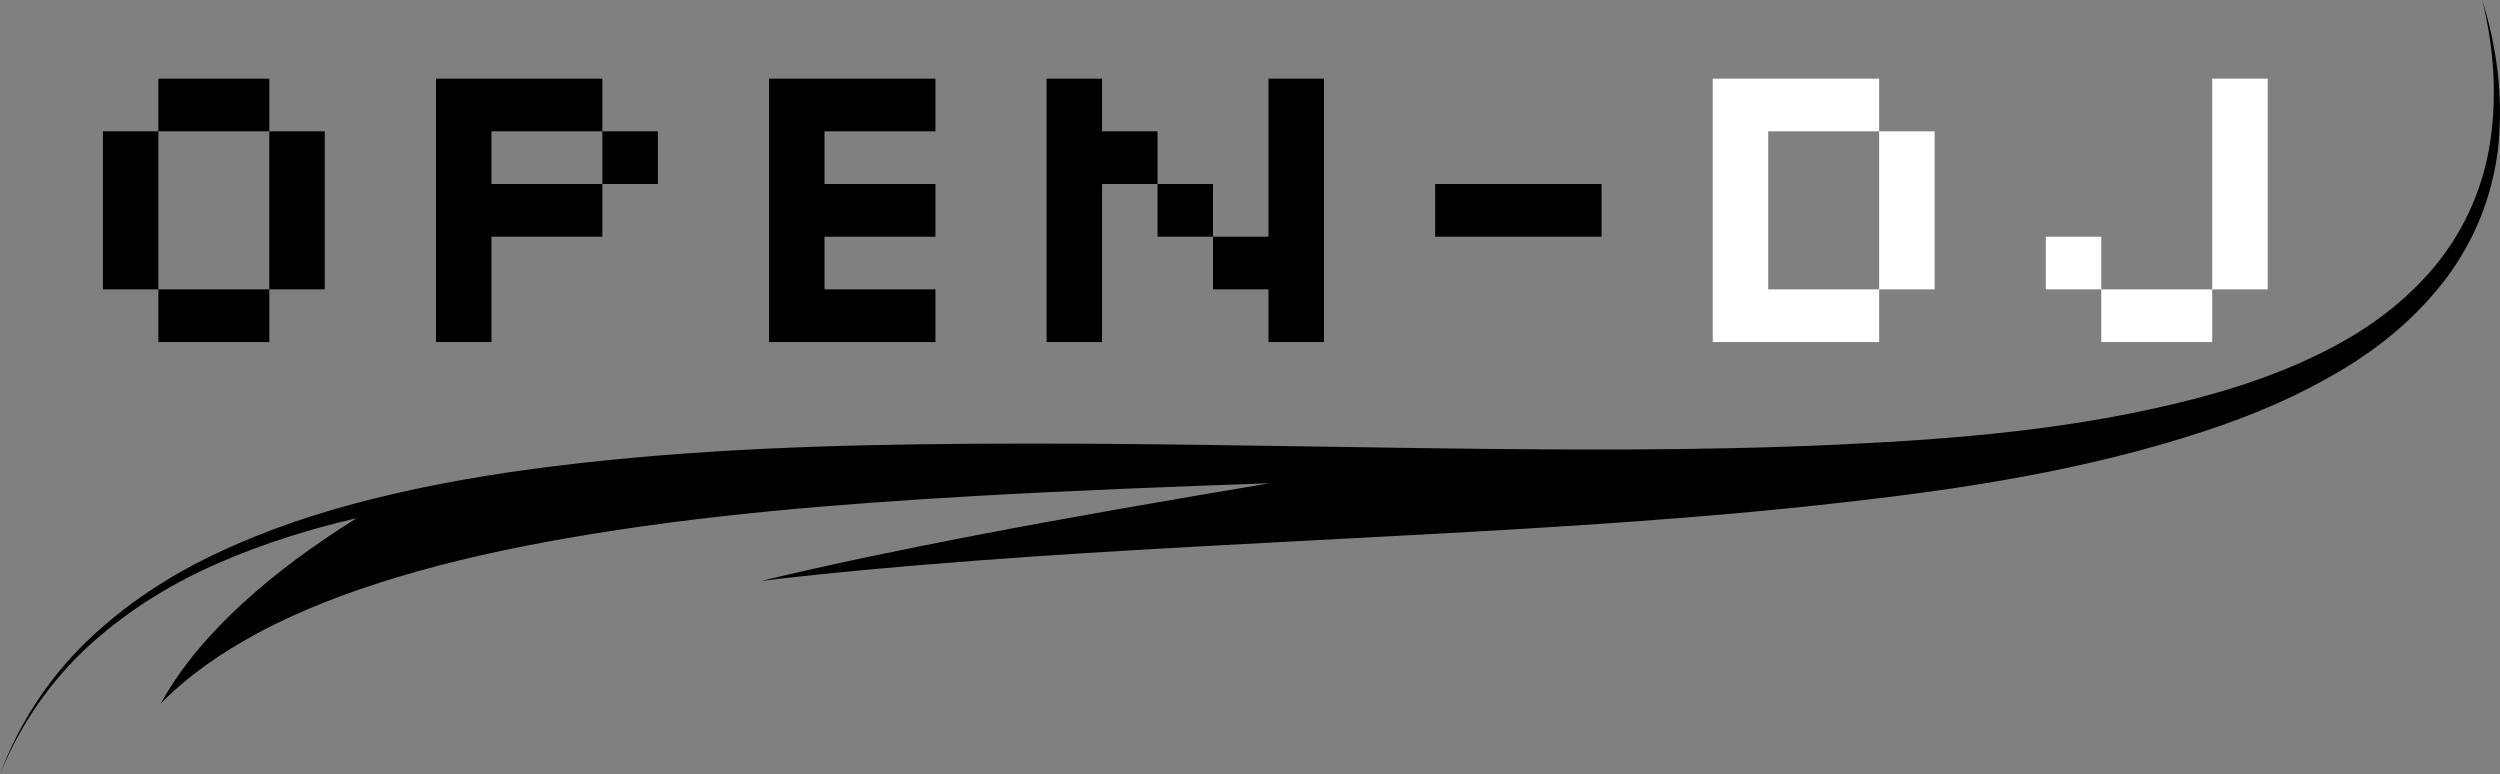 <?xml version="1.0" encoding="UTF-8" standalone="no"?>
<!-- Created with Inkscape (http://www.inkscape.org/) -->

<svg
   xmlns:dc="http://purl.org/dc/elements/1.1/"
   xmlns:cc="http://creativecommons.org/ns#"
   xmlns:rdf="http://www.w3.org/1999/02/22-rdf-syntax-ns#"
   xmlns:svg="http://www.w3.org/2000/svg"
   xmlns="http://www.w3.org/2000/svg"
   xmlns:sodipodi="http://sodipodi.sourceforge.net/DTD/sodipodi-0.dtd"
   xmlns:inkscape="http://www.inkscape.org/namespaces/inkscape"
   width="400.226"
   height="123.964"
   id="svg3562"
   version="1.1"
   inkscape:version="0.48.5 r10040"
   sodipodi:docname="open-dj-logo-v3.svg">
  <rect width="100%" height="100%" fill="#808080" stroke="none"/>
  <defs
     id="defs3564">
    <inkscape:path-effect
       effect="skeletal"
       id="path-effect4475"
       is_visible="true"
       pattern="m 70.5,0.5 0,80 0,120 -30,-50 -30,-30 c 0,0 20,-30 30,-30 10,0 -40,-40 -40,-40 z"
       copytype="single_stretched"
       prop_scale="1"
       scale_y_rel="false"
       spacing="0"
       normal_offset="0"
       tang_offset="0"
       prop_units="false"
       vertical_pattern="false"
       fuse_tolerance="0" />
    <inkscape:path-effect
       effect="skeletal"
       id="path-effect4404"
       is_visible="true"
       pattern="m 80.5,0.5 330,10 -370,90 60,-30 -70,10 c 0,0 40,-20 50,-20 10,0 -80,-20 -80,-20 z"
       copytype="single_stretched"
       prop_scale="1"
       scale_y_rel="false"
       spacing="0"
       normal_offset="0"
       tang_offset="0"
       prop_units="false"
       vertical_pattern="false"
       fuse_tolerance="0" />
    <inkscape:path-effect
       effect="skeletal"
       id="path-effect4394"
       is_visible="true"
       pattern="m 80.5,0.5 330,10 -370,90 60,-30 -70,10 c 0,0 40,-20 50,-20 10,0 -80,-20 -80,-20 z"
       copytype="single_stretched"
       prop_scale="1"
       scale_y_rel="false"
       spacing="0"
       normal_offset="0"
       tang_offset="0"
       prop_units="false"
       vertical_pattern="false"
       fuse_tolerance="0" />
    <inkscape:path-effect
       effect="skeletal"
       id="path-effect4384"
       is_visible="true"
       pattern="m 80.5,0.5 330,10 -370,90 60,-30 -70,10 c 0,0 40,-20 50,-20 10,0 -80,-20 -80,-20 z"
       copytype="single_stretched"
       prop_scale="1"
       scale_y_rel="false"
       spacing="0"
       normal_offset="0"
       tang_offset="0"
       prop_units="false"
       vertical_pattern="false"
       fuse_tolerance="0" />
    <inkscape:path-effect
       effect="skeletal"
       id="path-effect4374"
       is_visible="true"
       pattern="m 80.5,0.5 330,10 -370,90 60,-30 -70,10 c 0,0 40,-20 50,-20 10,0 -80,-20 -80,-20 z"
       copytype="single_stretched"
       prop_scale="1"
       scale_y_rel="false"
       spacing="0"
       normal_offset="0"
       tang_offset="0"
       prop_units="false"
       vertical_pattern="false"
       fuse_tolerance="0" />
    <inkscape:path-effect
       effect="skeletal"
       id="path-effect4349"
       is_visible="true"
       pattern="m -654.698,1549.104 105,-30 -40,25 60,0 -60,25 70,0 -25,25 35,25 z"
       copytype="single_stretched"
       prop_scale="1"
       scale_y_rel="false"
       spacing="0"
       normal_offset="0"
       tang_offset="0"
       prop_units="false"
       vertical_pattern="false"
       fuse_tolerance="0" />
    <inkscape:path-effect
       effect="skeletal"
       id="path-effect4339"
       is_visible="true"
       pattern="m 0.5,30.5 105,-30 -40,25 60,0 -60,25 70,0 -25,25 35,25 z"
       copytype="single_stretched"
       prop_scale="1"
       scale_y_rel="false"
       spacing="0"
       normal_offset="0"
       tang_offset="0"
       prop_units="false"
       vertical_pattern="false"
       fuse_tolerance="0" />
    <inkscape:path-effect
       effect="skeletal"
       id="path-effect4329"
       is_visible="true"
       pattern="m 0.5,30.5 105,-30 -40,25 60,0 -60,25 70,0 -25,25 35,25 z"
       copytype="single_stretched"
       prop_scale="1"
       scale_y_rel="false"
       spacing="0"
       normal_offset="0"
       tang_offset="0"
       prop_units="false"
       vertical_pattern="false"
       fuse_tolerance="0" />
    <inkscape:path-effect
       effect="skeletal"
       id="path-effect4319"
       is_visible="true"
       pattern="m 0.5,30.5 105,-30 -40,25 60,0 -60,25 70,0 -25,25 35,25 z"
       copytype="single_stretched"
       prop_scale="1"
       scale_y_rel="false"
       spacing="0"
       normal_offset="0"
       tang_offset="0"
       prop_units="false"
       vertical_pattern="false"
       fuse_tolerance="0" />
    <inkscape:path-effect
       effect="skeletal"
       id="path-effect4309"
       is_visible="true"
       pattern="m 0.5,30.5 105,-30 -40,25 60,0 -60,25 70,0 -25,25 35,25 z"
       copytype="single_stretched"
       prop_scale="1"
       scale_y_rel="false"
       spacing="0"
       normal_offset="0"
       tang_offset="0"
       prop_units="false"
       vertical_pattern="false"
       fuse_tolerance="0" />
    <inkscape:path-effect
       effect="skeletal"
       id="path-effect4299"
       is_visible="true"
       pattern="m 0.5,30.5 105,-30 -40,25 60,0 -60,25 70,0 -25,25 35,25 z"
       copytype="single_stretched"
       prop_scale="1"
       scale_y_rel="false"
       spacing="0"
       normal_offset="0"
       tang_offset="0"
       prop_units="false"
       vertical_pattern="false"
       fuse_tolerance="0" />
    <inkscape:path-effect
       effect="skeletal"
       id="path-effect4289"
       is_visible="true"
       pattern="m 0.5,30.5 105,-30 -40,25 60,0 -60,25 70,0 -25,25 35,25 z"
       copytype="single_stretched"
       prop_scale="1"
       scale_y_rel="false"
       spacing="0"
       normal_offset="0"
       tang_offset="0"
       prop_units="false"
       vertical_pattern="false"
       fuse_tolerance="0" />
    <inkscape:path-effect
       effect="skeletal"
       id="path-effect4279"
       is_visible="true"
       pattern="m 0.5,30.5 105,-30 -40,25 60,0 -60,25 70,0 -25,25 35,25 z"
       copytype="single_stretched"
       prop_scale="1"
       scale_y_rel="false"
       spacing="0"
       normal_offset="0"
       tang_offset="0"
       prop_units="false"
       vertical_pattern="false"
       fuse_tolerance="0" />
    <inkscape:path-effect
       effect="skeletal"
       id="path-effect4269"
       is_visible="true"
       pattern="m 0.5,30.5 105,-30 -40,25 60,0 -60,25 70,0 -25,25 35,25 z"
       copytype="single_stretched"
       prop_scale="1"
       scale_y_rel="false"
       spacing="0"
       normal_offset="0"
       tang_offset="0"
       prop_units="false"
       vertical_pattern="false"
       fuse_tolerance="0" />
    <inkscape:path-effect
       effect="skeletal"
       id="path-effect4259"
       is_visible="true"
       pattern="m 0.5,30.5 105,-30 -40,25 60,0 -60,25 70,0 -25,25 35,25 z"
       copytype="single_stretched"
       prop_scale="1"
       scale_y_rel="false"
       spacing="0"
       normal_offset="0"
       tang_offset="0"
       prop_units="false"
       vertical_pattern="false"
       fuse_tolerance="0" />
    <inkscape:path-effect
       effect="skeletal"
       id="path-effect4249"
       is_visible="true"
       pattern="m 0.5,30.5 105,-30 -40,25 60,0 -60,25 70,0 -25,25 35,25 z"
       copytype="single_stretched"
       prop_scale="1"
       scale_y_rel="false"
       spacing="0"
       normal_offset="0"
       tang_offset="0"
       prop_units="false"
       vertical_pattern="false"
       fuse_tolerance="0" />
    <inkscape:path-effect
       effect="skeletal"
       id="path-effect4239"
       is_visible="true"
       pattern="m 0.5,30.5 105,-30 -40,25 60,0 -60,25 70,0 -25,25 35,25 z"
       copytype="single_stretched"
       prop_scale="1"
       scale_y_rel="false"
       spacing="0"
       normal_offset="0"
       tang_offset="0"
       prop_units="false"
       vertical_pattern="false"
       fuse_tolerance="0" />
    <inkscape:path-effect
       effect="skeletal"
       id="path-effect4229"
       is_visible="true"
       pattern="m 0.5,30.5 105,-30 -40,25 60,0 -60,25 70,0 -25,25 35,25 z"
       copytype="single_stretched"
       prop_scale="1"
       scale_y_rel="false"
       spacing="0"
       normal_offset="0"
       tang_offset="0"
       prop_units="false"
       vertical_pattern="false"
       fuse_tolerance="0" />
    <inkscape:path-effect
       effect="skeletal"
       id="path-effect4219"
       is_visible="true"
       pattern="m 0.5,30.5 105,-30 -40,25 60,0 -60,25 70,0 -25,25 35,25 z"
       copytype="single_stretched"
       prop_scale="1"
       scale_y_rel="false"
       spacing="0"
       normal_offset="0"
       tang_offset="0"
       prop_units="false"
       vertical_pattern="false"
       fuse_tolerance="0" />
    <inkscape:path-effect
       effect="skeletal"
       id="path-effect4209"
       is_visible="true"
       pattern="m 0.5,30.5 105,-30 -40,25 60,0 -60,25 70,0 -25,25 35,25 z"
       copytype="single_stretched"
       prop_scale="1"
       scale_y_rel="false"
       spacing="0"
       normal_offset="0"
       tang_offset="0"
       prop_units="false"
       vertical_pattern="false"
       fuse_tolerance="0" />
    <inkscape:path-effect
       effect="skeletal"
       id="path-effect4199"
       is_visible="true"
       pattern="m 0.5,30.5 105,-30 -40,25 60,0 -60,25 70,0 -25,25 35,25 z"
       copytype="single_stretched"
       prop_scale="1"
       scale_y_rel="false"
       spacing="0"
       normal_offset="0"
       tang_offset="0"
       prop_units="false"
       vertical_pattern="false"
       fuse_tolerance="0" />
    <inkscape:path-effect
       effect="skeletal"
       id="path-effect4189"
       is_visible="true"
       pattern="m 0.5,30.5 105,-30 -40,25 60,0 -60,25 70,0 -25,25 35,25 z"
       copytype="single_stretched"
       prop_scale="1"
       scale_y_rel="false"
       spacing="0"
       normal_offset="0"
       tang_offset="0"
       prop_units="false"
       vertical_pattern="false"
       fuse_tolerance="0" />
    <inkscape:path-effect
       effect="skeletal"
       id="path-effect4179"
       is_visible="true"
       pattern="m 0.5,30.5 105,-30 -40,25 60,0 -60,25 70,0 -25,25 35,25 z"
       copytype="single_stretched"
       prop_scale="1"
       scale_y_rel="false"
       spacing="0"
       normal_offset="0"
       tang_offset="0"
       prop_units="false"
       vertical_pattern="false"
       fuse_tolerance="0" />
    <inkscape:path-effect
       effect="skeletal"
       id="path-effect4169"
       is_visible="true"
       pattern="m 0.5,30.5 105,-30 -40,25 60,0 -60,25 70,0 -25,25 35,25 z"
       copytype="single_stretched"
       prop_scale="1"
       scale_y_rel="false"
       spacing="0"
       normal_offset="0"
       tang_offset="0"
       prop_units="false"
       vertical_pattern="false"
       fuse_tolerance="0" />
    <inkscape:path-effect
       effect="skeletal"
       id="path-effect4159"
       is_visible="true"
       pattern="m 0.5,30.5 105,-30 -40,25 60,0 -60,25 70,0 -25,25 35,25 z"
       copytype="single_stretched"
       prop_scale="1"
       scale_y_rel="false"
       spacing="0"
       normal_offset="0"
       tang_offset="0"
       prop_units="false"
       vertical_pattern="false"
       fuse_tolerance="0" />
    <inkscape:path-effect
       effect="skeletal"
       id="path-effect4149"
       is_visible="true"
       pattern="m 0.5,30.5 105,-30 -40,25 60,0 -60,25 70,0 -25,25 35,25 z"
       copytype="single_stretched"
       prop_scale="1"
       scale_y_rel="false"
       spacing="0"
       normal_offset="0"
       tang_offset="0"
       prop_units="false"
       vertical_pattern="false"
       fuse_tolerance="0" />
    <inkscape:perspective
       sodipodi:type="inkscape:persp3d"
       inkscape:vp_x="0 : 21.065638 : 1"
       inkscape:vp_y="0 : 1000 : 0"
       inkscape:vp_z="350 : 21.065638 : 1"
       inkscape:persp3d-origin="175 : 14.043758 : 1"
       id="perspective3941" />
    <inkscape:path-effect
       effect="skeletal"
       id="path-effect3683"
       is_visible="true"
       pattern="m 545.064,-506.514 300,-30 -70,30 160,-30 -120,50 90,40 z"
       copytype="single_stretched"
       prop_scale="1"
       scale_y_rel="false"
       spacing="0"
       normal_offset="0"
       tang_offset="0"
       prop_units="false"
       vertical_pattern="false"
       fuse_tolerance="0" />
    <inkscape:path-effect
       effect="skeletal"
       id="path-effect3673"
       is_visible="true"
       pattern="m 0.5,30.5 300,-30 -70,30 160,-30 -120,50 90,40 z"
       copytype="single_stretched"
       prop_scale="1"
       scale_y_rel="false"
       spacing="0"
       normal_offset="0"
       tang_offset="0"
       prop_units="false"
       vertical_pattern="false"
       fuse_tolerance="0" />
    <inkscape:path-effect
       effect="skeletal"
       id="path-effect3663"
       is_visible="true"
       pattern="m 0.5,30.5 300,-30 -70,30 160,-30 -120,50 90,40 z"
       copytype="single_stretched"
       prop_scale="1"
       scale_y_rel="false"
       spacing="0"
       normal_offset="0"
       tang_offset="0"
       prop_units="false"
       vertical_pattern="false"
       fuse_tolerance="0" />
    <inkscape:path-effect
       effect="skeletal"
       id="path-effect3653"
       is_visible="true"
       pattern="m 0.5,30.5 300,-30 -70,30 160,-30 -120,50 90,40 z"
       copytype="single_stretched"
       prop_scale="1"
       scale_y_rel="false"
       spacing="0"
       normal_offset="0"
       tang_offset="0"
       prop_units="false"
       vertical_pattern="false"
       fuse_tolerance="0" />
    <inkscape:path-effect
       effect="skeletal"
       id="path-effect3643"
       is_visible="true"
       pattern="m 100.069,108.437 300,-30 -70,30 160,-30 -120,50 90,40 z"
       copytype="single_stretched"
       prop_scale="1"
       scale_y_rel="false"
       spacing="0"
       normal_offset="0"
       tang_offset="0"
       prop_units="false"
       vertical_pattern="false"
       fuse_tolerance="0" />
    <inkscape:path-effect
       effect="skeletal"
       id="path-effect3633"
       is_visible="true"
       pattern="m -156.284,1576.561 300,-30 -70,30 160,-30 -120,50 90,40 z"
       copytype="single_stretched"
       prop_scale="1"
       scale_y_rel="false"
       spacing="0"
       normal_offset="0"
       tang_offset="0"
       prop_units="false"
       vertical_pattern="false"
       fuse_tolerance="0" />
    <inkscape:path-effect
       effect="skeletal"
       id="path-effect3623"
       is_visible="true"
       pattern="m 0.5,30.5 300,-30 -70,30 160,-30 -120,50 90,40 z"
       copytype="single_stretched"
       prop_scale="1"
       scale_y_rel="false"
       spacing="0"
       normal_offset="0"
       tang_offset="0"
       prop_units="false"
       vertical_pattern="false"
       fuse_tolerance="0" />
    <inkscape:path-effect
       effect="skeletal"
       id="path-effect3613"
       is_visible="true"
       pattern="m 0.5,30.5 300,-30 -70,30 160,-30 -120,50 90,40 z"
       copytype="single_stretched"
       prop_scale="1"
       scale_y_rel="false"
       spacing="0"
       normal_offset="0"
       tang_offset="0"
       prop_units="false"
       vertical_pattern="false"
       fuse_tolerance="0" />
    <inkscape:path-effect
       effect="skeletal"
       id="path-effect3603"
       is_visible="true"
       pattern="m -133.298,315.194 300,-30 -70,30 160,-30 -120,50 90,40 z"
       copytype="single_stretched"
       prop_scale="1"
       scale_y_rel="false"
       spacing="0"
       normal_offset="0"
       tang_offset="0"
       prop_units="false"
       vertical_pattern="false"
       fuse_tolerance="0" />
    <inkscape:path-effect
       effect="skeletal"
       id="path-effect3593"
       is_visible="true"
       pattern="m -880.635,832.157 300,-30 -70,30 160,-30 -120,50 90,40 z"
       copytype="single_stretched"
       prop_scale="1"
       scale_y_rel="false"
       spacing="0"
       normal_offset="0"
       tang_offset="0"
       prop_units="false"
       vertical_pattern="false"
       fuse_tolerance="0" />
    <inkscape:path-effect
       effect="skeletal"
       id="path-effect3583"
       is_visible="true"
       pattern="m -292.42,650.151 300,-30 -70,30 160,-30 -120,50 90,40 z"
       copytype="single_stretched"
       prop_scale="1"
       scale_y_rel="false"
       spacing="0"
       normal_offset="0"
       tang_offset="0"
       prop_units="false"
       vertical_pattern="false"
       fuse_tolerance="0" />
    <inkscape:path-effect
       effect="skeletal"
       id="path-effect3534"
       is_visible="true"
       pattern="m 0.5,0.5 75,70 15,-30 -30,10 15,-25 -25,15 5,-20 z"
       copytype="single_stretched"
       prop_scale="1"
       scale_y_rel="false"
       spacing="0"
       normal_offset="0"
       tang_offset="0"
       prop_units="false"
       vertical_pattern="false"
       fuse_tolerance="0" />
    <inkscape:path-effect
       effect="skeletal"
       id="path-effect3524"
       is_visible="true"
       pattern="m 0.5,0.5 75,70 15,-30 -30,10 15,-25 -25,15 5,-20 z"
       copytype="single_stretched"
       prop_scale="1"
       scale_y_rel="false"
       spacing="0"
       normal_offset="0"
       tang_offset="0"
       prop_units="false"
       vertical_pattern="false"
       fuse_tolerance="0" />
    <inkscape:path-effect
       effect="skeletal"
       id="path-effect3514"
       is_visible="true"
       pattern="m 0.5,0.5 75,70 15,-30 -30,10 15,-25 -25,15 5,-20 z"
       copytype="single_stretched"
       prop_scale="1"
       scale_y_rel="false"
       spacing="0"
       normal_offset="0"
       tang_offset="0"
       prop_units="false"
       vertical_pattern="false"
       fuse_tolerance="0" />
    <inkscape:path-effect
       effect="skeletal"
       id="path-effect3504"
       is_visible="true"
       pattern="m 0.5,0.5 75,70 15,-30 -30,10 15,-25 -25,15 5,-20 z"
       copytype="single_stretched"
       prop_scale="1"
       scale_y_rel="false"
       spacing="0"
       normal_offset="0"
       tang_offset="0"
       prop_units="false"
       vertical_pattern="false"
       fuse_tolerance="0" />
    <inkscape:path-effect
       effect="skeletal"
       id="path-effect3494"
       is_visible="true"
       pattern="m 0.5,0.5 75,70 15,-30 -30,10 15,-25 -25,15 5,-20 z"
       copytype="single_stretched"
       prop_scale="1"
       scale_y_rel="false"
       spacing="0"
       normal_offset="0"
       tang_offset="0"
       prop_units="false"
       vertical_pattern="false"
       fuse_tolerance="0" />
    <inkscape:path-effect
       effect="skeletal"
       id="path-effect3484"
       is_visible="true"
       pattern="m 0.5,0.5 75,70 15,-30 -30,10 15,-25 -25,15 5,-20 z"
       copytype="single_stretched"
       prop_scale="1"
       scale_y_rel="false"
       spacing="0"
       normal_offset="0"
       tang_offset="0"
       prop_units="false"
       vertical_pattern="false"
       fuse_tolerance="0" />
    <inkscape:path-effect
       effect="skeletal"
       id="path-effect3474"
       is_visible="true"
       pattern="m 0.5,0.5 75,70 15,-30 -30,10 15,-25 -25,15 5,-20 z"
       copytype="single_stretched"
       prop_scale="1"
       scale_y_rel="false"
       spacing="0"
       normal_offset="0"
       tang_offset="0"
       prop_units="false"
       vertical_pattern="false"
       fuse_tolerance="0" />
    <inkscape:path-effect
       effect="skeletal"
       id="path-effect3464"
       is_visible="true"
       pattern="m 0.5,0.5 75,70 15,-30 -30,10 15,-25 -25,15 5,-20 z"
       copytype="single_stretched"
       prop_scale="1"
       scale_y_rel="false"
       spacing="0"
       normal_offset="0"
       tang_offset="0"
       prop_units="false"
       vertical_pattern="false"
       fuse_tolerance="0" />
    <inkscape:path-effect
       effect="skeletal"
       id="path-effect3447"
       is_visible="true"
       pattern="m 0.5,0.5 75,70 15,-30 -30,10 15,-25 -25,15 5,-20 z"
       copytype="single_stretched"
       prop_scale="1"
       scale_y_rel="false"
       spacing="0"
       normal_offset="0"
       tang_offset="0"
       prop_units="false"
       vertical_pattern="false"
       fuse_tolerance="0" />
    <inkscape:path-effect
       effect="skeletal"
       id="path-effect3422"
       is_visible="true"
       pattern="M 0.548,15.548 75.548,0.548 53.643,11.5 l 49.286,0 -10.952,10.952 18.571,28.095 z"
       copytype="single_stretched"
       prop_scale="1"
       scale_y_rel="false"
       spacing="0"
       normal_offset="0"
       tang_offset="0"
       prop_units="false"
       vertical_pattern="false"
       fuse_tolerance="0" />
    <inkscape:path-effect
       effect="skeletal"
       id="path-effect3412"
       is_visible="true"
       pattern="M 0.548,15.548 75.548,0.548 53.643,11.5 l 49.286,0 -10.952,10.952 18.571,28.095 z"
       copytype="single_stretched"
       prop_scale="1"
       scale_y_rel="false"
       spacing="0"
       normal_offset="0"
       tang_offset="0"
       prop_units="false"
       vertical_pattern="false"
       fuse_tolerance="0" />
    <inkscape:path-effect
       effect="skeletal"
       id="path-effect3402"
       is_visible="true"
       pattern="M 0.548,15.548 75.548,0.548 53.643,11.5 l 49.286,0 -10.952,10.952 18.571,28.095 z"
       copytype="single_stretched"
       prop_scale="1"
       scale_y_rel="false"
       spacing="0"
       normal_offset="0"
       tang_offset="0"
       prop_units="false"
       vertical_pattern="false"
       fuse_tolerance="0" />
    <inkscape:path-effect
       effect="skeletal"
       id="path-effect3392"
       is_visible="true"
       pattern="M 0.548,15.548 75.548,0.548 53.643,11.5 l 49.286,0 -10.952,10.952 18.571,28.095 z"
       copytype="single_stretched"
       prop_scale="1"
       scale_y_rel="false"
       spacing="0"
       normal_offset="0"
       tang_offset="0"
       prop_units="false"
       vertical_pattern="false"
       fuse_tolerance="0" />
    <inkscape:path-effect
       effect="skeletal"
       id="path-effect3382"
       is_visible="true"
       pattern="M 0.548,15.548 75.548,0.548 53.643,11.5 l 49.286,0 -10.952,10.952 18.571,28.095 z"
       copytype="single_stretched"
       prop_scale="1"
       scale_y_rel="false"
       spacing="0"
       normal_offset="0"
       tang_offset="0"
       prop_units="false"
       vertical_pattern="false"
       fuse_tolerance="0" />
    <inkscape:path-effect
       effect="skeletal"
       id="path-effect3372"
       is_visible="true"
       pattern="M 0.548,15.548 75.548,0.548 53.643,11.5 l 49.286,0 -10.952,10.952 18.571,28.095 z"
       copytype="single_stretched"
       prop_scale="1"
       scale_y_rel="false"
       spacing="0"
       normal_offset="0"
       tang_offset="0"
       prop_units="false"
       vertical_pattern="false"
       fuse_tolerance="0" />
    <inkscape:path-effect
       effect="skeletal"
       id="path-effect3362"
       is_visible="true"
       pattern="M 0.548,15.548 75.548,0.548 53.643,11.5 l 49.286,0 -10.952,10.952 18.571,28.095 z"
       copytype="single_stretched"
       prop_scale="1"
       scale_y_rel="false"
       spacing="0"
       normal_offset="0"
       tang_offset="0"
       prop_units="false"
       vertical_pattern="false"
       fuse_tolerance="0" />
    <inkscape:path-effect
       effect="skeletal"
       id="path-effect3352"
       is_visible="true"
       pattern="M 0.548,15.548 75.548,0.548 53.643,11.5 l 49.286,0 -10.952,10.952 18.571,28.095 z"
       copytype="single_stretched"
       prop_scale="1"
       scale_y_rel="false"
       spacing="0"
       normal_offset="0"
       tang_offset="0"
       prop_units="false"
       vertical_pattern="false"
       fuse_tolerance="0" />
    <inkscape:path-effect
       effect="skeletal"
       id="path-effect3342"
       is_visible="true"
       pattern="M 0.548,15.548 75.548,0.548 53.643,11.5 l 49.286,0 -10.952,10.952 18.571,28.095 z"
       copytype="single_stretched"
       prop_scale="1"
       scale_y_rel="false"
       spacing="0"
       normal_offset="0"
       tang_offset="0"
       prop_units="false"
       vertical_pattern="false"
       fuse_tolerance="0" />
    <inkscape:path-effect
       effect="skeletal"
       id="path-effect3332"
       is_visible="true"
       pattern="M 0.548,15.548 75.548,0.548 53.643,11.5 l 49.286,0 -10.952,10.952 18.571,28.095 z"
       copytype="single_stretched"
       prop_scale="1"
       scale_y_rel="false"
       spacing="0"
       normal_offset="0"
       tang_offset="0"
       prop_units="false"
       vertical_pattern="false"
       fuse_tolerance="0" />
    <inkscape:path-effect
       effect="skeletal"
       id="path-effect3322"
       is_visible="true"
       pattern="M 0.548,15.548 75.548,0.548 53.643,11.5 l 49.286,0 -10.952,10.952 18.571,28.095 z"
       copytype="single_stretched"
       prop_scale="1"
       scale_y_rel="false"
       spacing="0"
       normal_offset="0"
       tang_offset="0"
       prop_units="false"
       vertical_pattern="false"
       fuse_tolerance="0" />
    <inkscape:path-effect
       effect="skeletal"
       id="path-effect3312"
       is_visible="true"
       pattern="M 0.548,15.548 75.548,0.548 53.643,11.5 l 49.286,0 -10.952,10.952 18.571,28.095 z"
       copytype="single_stretched"
       prop_scale="1"
       scale_y_rel="false"
       spacing="0"
       normal_offset="0"
       tang_offset="0"
       prop_units="false"
       vertical_pattern="false"
       fuse_tolerance="0" />
    <inkscape:path-effect
       effect="skeletal"
       id="path-effect3302"
       is_visible="true"
       pattern="M 0.548,15.548 75.548,0.548 53.643,11.5 l 49.286,0 -10.952,10.952 18.571,28.095 z"
       copytype="single_stretched"
       prop_scale="1"
       scale_y_rel="false"
       spacing="0"
       normal_offset="0"
       tang_offset="0"
       prop_units="false"
       vertical_pattern="false"
       fuse_tolerance="0" />
    <inkscape:path-effect
       effect="skeletal"
       id="path-effect3292"
       is_visible="true"
       pattern="M 0.548,15.548 75.548,0.548 53.643,11.5 l 49.286,0 -10.952,10.952 18.571,28.095 z"
       copytype="single_stretched"
       prop_scale="1"
       scale_y_rel="false"
       spacing="0"
       normal_offset="0"
       tang_offset="0"
       prop_units="false"
       vertical_pattern="false"
       fuse_tolerance="0" />
    <inkscape:path-effect
       effect="skeletal"
       id="path-effect3282"
       is_visible="true"
       pattern="M 0.548,15.548 75.548,0.548 53.643,11.5 l 49.286,0 -10.952,10.952 18.571,28.095 z"
       copytype="single_stretched"
       prop_scale="1"
       scale_y_rel="false"
       spacing="0"
       normal_offset="0"
       tang_offset="0"
       prop_units="false"
       vertical_pattern="false"
       fuse_tolerance="0" />
    <inkscape:path-effect
       effect="skeletal"
       id="path-effect3272"
       is_visible="true"
       pattern="M 0.548,15.548 75.548,0.548 53.643,11.5 l 49.286,0 -10.952,10.952 18.571,28.095 z"
       copytype="single_stretched"
       prop_scale="1"
       scale_y_rel="false"
       spacing="0"
       normal_offset="0"
       tang_offset="0"
       prop_units="false"
       vertical_pattern="false"
       fuse_tolerance="0" />
    <inkscape:path-effect
       effect="skeletal"
       id="path-effect3262"
       is_visible="true"
       pattern="M 0.548,15.548 75.548,0.548 53.643,11.5 l 49.286,0 -10.952,10.952 18.571,28.095 z"
       copytype="single_stretched"
       prop_scale="1"
       scale_y_rel="false"
       spacing="0"
       normal_offset="0"
       tang_offset="0"
       prop_units="false"
       vertical_pattern="false"
       fuse_tolerance="0" />
    <inkscape:path-effect
       effect="skeletal"
       id="path-effect3252"
       is_visible="true"
       pattern="M 0.548,15.548 75.548,0.548 53.643,11.5 l 49.286,0 -10.952,10.952 18.571,28.095 z"
       copytype="single_stretched"
       prop_scale="1"
       scale_y_rel="false"
       spacing="0"
       normal_offset="0"
       tang_offset="0"
       prop_units="false"
       vertical_pattern="false"
       fuse_tolerance="0" />
    <inkscape:path-effect
       effect="skeletal"
       id="path-effect3242"
       is_visible="true"
       pattern="M 0.548,15.548 75.548,0.548 53.643,11.5 l 49.286,0 -10.952,10.952 18.571,28.095 z"
       copytype="single_stretched"
       prop_scale="1"
       scale_y_rel="false"
       spacing="0"
       normal_offset="0"
       tang_offset="0"
       prop_units="false"
       vertical_pattern="false"
       fuse_tolerance="0" />
    <inkscape:path-effect
       effect="skeletal"
       id="path-effect3232"
       is_visible="true"
       pattern="M 0.548,15.548 75.548,0.548 53.643,11.5 l 49.286,0 -10.952,10.952 18.571,28.095 z"
       copytype="single_stretched"
       prop_scale="1"
       scale_y_rel="false"
       spacing="0"
       normal_offset="0"
       tang_offset="0"
       prop_units="false"
       vertical_pattern="false"
       fuse_tolerance="0" />
    <inkscape:path-effect
       effect="skeletal"
       id="path-effect3222"
       is_visible="true"
       pattern="M 0.548,15.548 75.548,0.548 53.643,11.5 l 49.286,0 -10.952,10.952 18.571,28.095 z"
       copytype="single_stretched"
       prop_scale="1"
       scale_y_rel="false"
       spacing="0"
       normal_offset="0"
       tang_offset="0"
       prop_units="false"
       vertical_pattern="false"
       fuse_tolerance="0" />
    <inkscape:path-effect
       effect="skeletal"
       id="path-effect3212"
       is_visible="true"
       pattern="M 0.548,15.548 75.548,0.548 53.643,11.5 l 49.286,0 -10.952,10.952 18.571,28.095 z"
       copytype="single_stretched"
       prop_scale="1"
       scale_y_rel="false"
       spacing="0"
       normal_offset="0"
       tang_offset="0"
       prop_units="false"
       vertical_pattern="false"
       fuse_tolerance="0" />
    <inkscape:path-effect
       effect="skeletal"
       id="path-effect3178"
       is_visible="true"
       pattern="M 0.548,15.548 75.548,0.548 53.643,11.5 l 49.286,0 -10.952,10.952 18.571,28.095 z"
       copytype="single_stretched"
       prop_scale="1"
       scale_y_rel="false"
       spacing="0"
       normal_offset="0"
       tang_offset="0"
       prop_units="false"
       vertical_pattern="false"
       fuse_tolerance="0" />
    <inkscape:path-effect
       effect="skeletal"
       id="path-effect3139"
       is_visible="true"
       pattern="M 0.548,6.024 82.69,0.548 60.786,11.5 l 49.286,0 -10.952,10.952 16.429,5.476 z"
       copytype="single_stretched"
       prop_scale="1"
       scale_y_rel="false"
       spacing="0"
       normal_offset="0"
       tang_offset="0"
       prop_units="false"
       vertical_pattern="false"
       fuse_tolerance="0" />
    <inkscape:path-effect
       effect="skeletal"
       id="path-effect3129"
       is_visible="true"
       pattern="M 0.548,6.024 82.69,0.548 60.786,11.5 l 49.286,0 -10.952,10.952 16.429,5.476 z"
       copytype="single_stretched"
       prop_scale="1"
       scale_y_rel="false"
       spacing="0"
       normal_offset="0"
       tang_offset="0"
       prop_units="false"
       vertical_pattern="false"
       fuse_tolerance="0" />
    <inkscape:path-effect
       effect="skeletal"
       id="path-effect3119"
       is_visible="true"
       pattern="M 0.548,6.024 82.69,0.548 60.786,11.5 l 49.286,0 -10.952,10.952 16.429,5.476 z"
       copytype="single_stretched"
       prop_scale="1"
       scale_y_rel="false"
       spacing="0"
       normal_offset="0"
       tang_offset="0"
       prop_units="false"
       vertical_pattern="false"
       fuse_tolerance="0" />
    <inkscape:path-effect
       effect="skeletal"
       id="path-effect3109"
       is_visible="true"
       pattern="M 0.548,6.024 82.69,0.548 60.786,11.5 l 49.286,0 -10.952,10.952 16.429,5.476 z"
       copytype="single_stretched"
       prop_scale="1"
       scale_y_rel="false"
       spacing="0"
       normal_offset="0"
       tang_offset="0"
       prop_units="false"
       vertical_pattern="false"
       fuse_tolerance="0" />
    <inkscape:path-effect
       effect="skeletal"
       id="path-effect3099"
       is_visible="true"
       pattern="M 0.548,6.024 82.69,0.548 60.786,11.5 l 49.286,0 -10.952,10.952 16.429,5.476 z"
       copytype="single_stretched"
       prop_scale="1"
       scale_y_rel="false"
       spacing="0"
       normal_offset="0"
       tang_offset="0"
       prop_units="false"
       vertical_pattern="false"
       fuse_tolerance="0" />
    <inkscape:path-effect
       effect="skeletal"
       id="path-effect3089"
       is_visible="true"
       pattern="M 0.548,6.024 82.69,0.548 60.786,11.5 l 49.286,0 -10.952,10.952 16.429,5.476 z"
       copytype="single_stretched"
       prop_scale="1"
       scale_y_rel="false"
       spacing="0"
       normal_offset="0"
       tang_offset="0"
       prop_units="false"
       vertical_pattern="false"
       fuse_tolerance="0" />
    <inkscape:path-effect
       effect="skeletal"
       id="path-effect3079"
       is_visible="true"
       pattern="M 0.548,6.024 82.69,0.548 60.786,11.5 l 49.286,0 -10.952,10.952 16.429,5.476 z"
       copytype="single_stretched"
       prop_scale="1"
       scale_y_rel="false"
       spacing="0"
       normal_offset="0"
       tang_offset="0"
       prop_units="false"
       vertical_pattern="false"
       fuse_tolerance="0" />
    <inkscape:path-effect
       effect="skeletal"
       id="path-effect3069"
       is_visible="true"
       pattern="M 0.548,6.024 82.69,0.548 60.786,11.5 l 49.286,0 -10.952,10.952 16.429,5.476 z"
       copytype="single_stretched"
       prop_scale="1"
       scale_y_rel="false"
       spacing="0"
       normal_offset="0"
       tang_offset="0"
       prop_units="false"
       vertical_pattern="false"
       fuse_tolerance="0" />
    <inkscape:path-effect
       effect="skeletal"
       id="path-effect3021"
       is_visible="true"
       pattern="M 0,0 1,0"
       copytype="single_stretched"
       prop_scale="1"
       scale_y_rel="false"
       spacing="0"
       normal_offset="0"
       tang_offset="0"
       prop_units="false"
       vertical_pattern="false"
       fuse_tolerance="0" />
    <inkscape:path-effect
       effect="skeletal"
       id="path-effect3017"
       is_visible="true"
       pattern="M 0,0 1,0"
       copytype="single_stretched"
       prop_scale="1"
       scale_y_rel="false"
       spacing="0"
       normal_offset="0"
       tang_offset="0"
       prop_units="false"
       vertical_pattern="false"
       fuse_tolerance="0" />
    <inkscape:path-effect
       effect="skeletal"
       id="path-effect3280"
       is_visible="true"
       pattern="m -343.83,-233.059 105,-30 -40,25 60,0 -60,25 70,0 -25,25 35,25 z"
       copytype="single_stretched"
       prop_scale="1"
       scale_y_rel="false"
       spacing="0"
       normal_offset="0"
       tang_offset="0"
       prop_units="false"
       vertical_pattern="false"
       fuse_tolerance="0" />
    <inkscape:path-effect
       effect="skeletal"
       id="path-effect3237"
       is_visible="true"
       pattern="m -172.706,256.665 145,-15 -40,25 60,0 -60,25 70,0 -25,25 35,25 z"
       copytype="single_stretched"
       prop_scale="1"
       scale_y_rel="false"
       spacing="0"
       normal_offset="0"
       tang_offset="0"
       prop_units="false"
       vertical_pattern="false"
       fuse_tolerance="0" />
    <inkscape:path-effect
       effect="skeletal"
       id="path-effect3227"
       is_visible="true"
       pattern="m 0.5,15.5 145,-15 -40,25 60,0 -60,25 70,0 -25,25 35,25 z"
       copytype="single_stretched"
       prop_scale="1"
       scale_y_rel="false"
       spacing="0"
       normal_offset="0"
       tang_offset="0"
       prop_units="false"
       vertical_pattern="false"
       fuse_tolerance="0" />
    <inkscape:path-effect
       effect="skeletal"
       id="path-effect3217"
       is_visible="true"
       pattern="m 0.5,15.5 145,-15 -40,25 60,0 -60,25 70,0 -25,25 35,25 z"
       copytype="single_stretched"
       prop_scale="1"
       scale_y_rel="false"
       spacing="0"
       normal_offset="0"
       tang_offset="0"
       prop_units="false"
       vertical_pattern="false"
       fuse_tolerance="0" />
    <inkscape:path-effect
       effect="skeletal"
       id="path-effect3144"
       is_visible="true"
       pattern="m -534.127,374.871 82.143,-5.476 -21.905,10.952 49.286,0 -10.952,10.952 16.429,5.476 z"
       copytype="single_stretched"
       prop_scale="1"
       scale_y_rel="false"
       spacing="0"
       normal_offset="0"
       tang_offset="0"
       prop_units="false"
       vertical_pattern="false"
       fuse_tolerance="0" />
    <inkscape:path-effect
       fuse_tolerance="0"
       vertical_pattern="false"
       prop_units="false"
       tang_offset="0"
       normal_offset="0"
       spacing="0"
       scale_y_rel="false"
       prop_scale="1"
       copytype="single_stretched"
       pattern="m -12.062,684.094 82.143,-5.476 -21.905,10.952 49.286,0 -10.952,10.952 16.429,5.476 z"
       is_visible="true"
       id="path-effect3140"
       effect="skeletal" />
    <inkscape:path-effect
       effect="skeletal"
       id="path-effect3120"
       is_visible="true"
       pattern="m -45.576,853.862 82.143,-5.476 -21.905,10.952 49.286,0 -10.952,10.952 16.429,5.476 z"
       copytype="single_stretched"
       prop_scale="1"
       scale_y_rel="false"
       spacing="0"
       normal_offset="0"
       tang_offset="0"
       prop_units="false"
       vertical_pattern="false"
       fuse_tolerance="0" />
    <inkscape:path-effect
       effect="skeletal"
       id="path-effect3110"
       is_visible="true"
       pattern="m 334.538,381.391 82.143,-5.476 -21.905,10.952 49.286,0 -10.952,10.952 16.429,5.476 z"
       copytype="single_stretched"
       prop_scale="1"
       scale_y_rel="false"
       spacing="0"
       normal_offset="0"
       tang_offset="0"
       prop_units="false"
       vertical_pattern="false"
       fuse_tolerance="0" />
    <inkscape:path-effect
       effect="skeletal"
       id="path-effect3100"
       is_visible="true"
       pattern="M 0.548,6.024 82.69,0.548 60.786,11.5 l 49.286,0 -10.952,10.952 16.429,5.476 z"
       copytype="single_stretched"
       prop_scale="1"
       scale_y_rel="false"
       spacing="0"
       normal_offset="0"
       tang_offset="0"
       prop_units="false"
       vertical_pattern="false"
       fuse_tolerance="0" />
    <inkscape:path-effect
       effect="skeletal"
       id="path-effect3090"
       is_visible="true"
       pattern="M 0.548,6.024 82.69,0.548 60.786,11.5 l 49.286,0 -10.952,10.952 16.429,5.476 z"
       copytype="single_stretched"
       prop_scale="1"
       scale_y_rel="false"
       spacing="0"
       normal_offset="0"
       tang_offset="0"
       prop_units="false"
       vertical_pattern="false"
       fuse_tolerance="0" />
    <inkscape:path-effect
       effect="skeletal"
       id="path-effect3080"
       is_visible="true"
       pattern="M 0.548,6.024 82.69,0.548 60.786,11.5 l 49.286,0 -10.952,10.952 16.429,5.476 z"
       copytype="single_stretched"
       prop_scale="1"
       scale_y_rel="false"
       spacing="0"
       normal_offset="0"
       tang_offset="0"
       prop_units="false"
       vertical_pattern="false"
       fuse_tolerance="0" />
    <inkscape:path-effect
       effect="skeletal"
       id="path-effect3063"
       is_visible="true"
       pattern="M 0,0 0,10 10,5 z"
       copytype="single_stretched"
       prop_scale="1"
       scale_y_rel="false"
       spacing="0"
       normal_offset="0"
       tang_offset="0"
       prop_units="false"
       vertical_pattern="false"
       fuse_tolerance="0" />
    <inkscape:path-effect
       effect="skeletal"
       id="path-effect3059"
       is_visible="true"
       pattern="M 0,0 0,10 10,5 z"
       copytype="single_stretched"
       prop_scale="1"
       scale_y_rel="false"
       spacing="0"
       normal_offset="0"
       tang_offset="0"
       prop_units="false"
       vertical_pattern="false"
       fuse_tolerance="0" />
    <inkscape:path-effect
       effect="skeletal"
       id="path-effect3683-0"
       is_visible="true"
       pattern="m 610.885,-1189.357 300,-30 -70,30 160,-30 -120,50 90,40 z"
       copytype="single_stretched"
       prop_scale="1"
       scale_y_rel="false"
       spacing="0"
       normal_offset="0"
       tang_offset="0"
       prop_units="false"
       vertical_pattern="false"
       fuse_tolerance="0" />
  </defs>
  <sodipodi:namedview
     id="base"
     pagecolor="#ffffff"
     bordercolor="#666666"
     borderopacity="1.0"
     inkscape:pageopacity="0.0"
     inkscape:pageshadow="2"
     inkscape:zoom="2.4275343"
     inkscape:cx="188.67247"
     inkscape:cy="95.879866"
     inkscape:document-units="px"
     inkscape:current-layer="layer1"
     showgrid="true"
     fit-margin-top="0"
     fit-margin-left="0"
     fit-margin-right="0"
     fit-margin-bottom="0"
     inkscape:window-width="1920"
     inkscape:window-height="1024"
     inkscape:window-x="1680"
     inkscape:window-y="31"
     inkscape:window-maximized="1"
     showguides="true"
     inkscape:guide-bbox="true"
     inkscape:snap-grids="true"
     inkscape:snap-center="true">
    <inkscape:grid
       type="xygrid"
       id="grid3570"
       empspacing="5"
       visible="true"
       enabled="true"
       snapvisiblegridlinesonly="true"
       originx="15.409px"
       originy="-413.405px" />
  </sodipodi:namedview>
  <g
     inkscape:label="Calque 1"
     inkscape:groupmode="layer"
     id="layer1"
     transform="translate(15.409,-514.993)">
    <g
       transform="matrix(0.518,0,0,0.492,-49.256,370.947)"
       style="font-size:40px;font-style:normal;font-weight:normal;line-height:125%;letter-spacing:0px;word-spacing:0px;fill:#000000;fill-opacity:1;stroke:none;font-family:Sans"
       id="flowRoot3572">
      <path
         d="m 148.571,335.509 -34.286,0 0,-17.143 34.286,0 0,17.143 m -34.286,51.429 -17.143,0 0,-51.429 17.143,0 0,51.429 m 34.286,17.143 -34.286,0 0,-17.143 34.286,0 0,17.143 m -34.286,0 0,0 m 51.429,-17.143 -17.143,0 0,-51.429 17.143,0 0,51.429"
         style="font-size:144px;font-variant:normal;font-stretch:normal;font-family:Silkscreen;-inkscape-font-specification:Silkscreen"
         id="path3600"
         inkscape:connector-curvature="0" />
      <path
         d="m 200.08,404.08 0,-85.714 51.429,0 0,17.143 -34.286,0 0,17.143 34.286,0 0,17.143 -34.286,0 0,34.286 -17.143,0 m 51.429,-68.571 17.143,0 0,17.143 -17.143,0 0,-17.143"
         style="font-size:144px;font-variant:normal;font-stretch:normal;font-family:Silkscreen;-inkscape-font-specification:Silkscreen"
         id="path3602"
         inkscape:connector-curvature="0" />
      <path
         d="m 354.446,335.509 -34.286,0 0,17.143 34.286,0 0,17.143 -34.286,0 0,17.143 34.286,0 0,17.143 -51.429,0 0,-85.714 51.429,0 0,17.143"
         style="font-size:144px;font-variant:normal;font-stretch:normal;font-family:Silkscreen;-inkscape-font-specification:Silkscreen"
         id="path3604"
         inkscape:connector-curvature="0" />
      <path
         d="m 388.799,404.08 0,-85.714 17.143,0 0,85.714 -17.143,0 m 68.571,0 0,-85.714 17.143,0 0,85.714 -17.143,0 m -17.143,-34.286 17.143,0 0,17.143 -17.143,0 0,-17.143 m -17.143,-17.143 17.143,0 0,17.143 -17.143,0 0,-17.143 m -17.143,-17.143 17.143,0 0,17.143 -17.143,0 0,-17.143"
         style="font-size:144px;font-variant:normal;font-stretch:normal;font-family:Silkscreen;-inkscape-font-specification:Silkscreen"
         id="path3606"
         inkscape:connector-curvature="0" />
      <path
         d="m 560.321,369.795 -51.429,0 0,-17.143 51.429,0 0,17.143"
         style="font-size:144px;font-variant:normal;font-stretch:normal;font-family:Silkscreen;-inkscape-font-specification:Silkscreen"
         id="path3608"
         inkscape:connector-curvature="0" />
      <path
         d="m 594.674,404.08 0,-85.714 51.429,0 0,17.143 -34.286,0 0,51.429 34.286,0 0,17.143 -51.429,0 m 68.571,-68.571 0,51.429 -17.143,0 0,-51.429 17.143,0"
         style="fill:#ffffff"
         id="path3610"
         inkscape:connector-curvature="0" />
      <path
         d="m 749.04,318.366 17.143,0 0,68.571 -17.143,0 0,-68.571 m 0,85.714 -34.286,0 0,-17.143 34.286,0 0,17.143 m -51.429,-34.286 17.143,0 0,17.143 -17.143,0 0,-17.143"
         style="fill:#ffffff"
         id="path3612"
         inkscape:connector-curvature="0" />
    </g>
    <path
       style="fill:#000000;fill-rule:evenodd;stroke:none"
       d="m 381.977,514.993 c 2.299,7.397 3.478,15.587 2.488,24.1 -0.459,3.643 -1.38,7.263 -2.784,10.755 -1.38,3.404 -3.179,6.591 -5.325,9.498 -10e-6,0 -10e-6,10e-6 -10e-6,10e-6 -4.664,6.208 -10.471,11.038 -16.57,14.689 -1e-5,0 -1e-5,0 -1e-5,0 -7.21,4.368 -14.812,7.543 -22.345,10.007 0,0 0,0 0,0 -18.996,6.242 -38.514,9.218 -57.534,11.356 -22.874,2.619 -45.716,3.979 -68.354,5.208 0,0 -1e-5,0 -1e-5,0 -23.698,1.292 -47.264,2.369 -70.605,4.132 -11.594,0.882 -23.1,1.889 -34.458,3.25 11.221,-2.699 22.677,-5.055 34.226,-7.279 15.594,-2.999 31.336,-5.694 47.107,-8.349 -15.845,0.558 -31.672,1.155 -47.468,2.063 0,0 0,0 0,0 -21.772,1.255 -43.493,2.99 -64.854,6.706 -3e-6,0 -6e-6,0 -9e-6,0 -9.244,1.608 -18.4,3.591 -27.319,6.277 -7.754,2.339 -15.323,5.178 -22.353,8.953 -5.71,3.074 -11.073,6.743 -15.506,11.261 3.172,-5.759 7.767,-11.142 12.998,-15.941 5.552,-5.104 11.823,-9.645 18.358,-13.724 -7.305,1.69 -14.661,3.94 -21.913,7.092 0,0 -1e-6,0 -1e-6,0 -7.245,3.122 -14.418,7.389 -20.909,13.284 -9e-7,0 -1.9e-6,0 -2.8e-6,0 -6.031,5.54 -10.997,12.509 -14.266,20.625 3.034,-8.191 7.806,-15.349 13.728,-21.131 6.37,-6.151 13.491,-10.728 20.719,-14.136 4e-6,0 7e-6,0 1.1e-5,-10e-6 8.363,-3.982 16.913,-6.771 25.359,-8.858 3e-6,0 7e-6,0 1.1e-5,0 9.721,-2.419 19.454,-4.045 29.1,-5.231 22.26,-2.737 44.413,-3.408 66.375,-3.56 23.8,-0.172 47.492,0.356 71.168,0.677 22.649,0.306 45.285,0.505 67.968,-0.553 0,0 10e-6,0 2e-5,0 18.925,-0.878 38.035,-2.44 56.813,-7.296 7.429,-1.917 14.876,-4.457 21.984,-8.191 10e-6,0 10e-6,-10e-6 2e-5,-10e-6 5.991,-3.124 11.745,-7.306 16.462,-12.915 0,-10e-6 1e-5,-10e-6 1e-5,-2e-5 2.175,-2.621 4.051,-5.537 5.543,-8.699 1.52,-3.244 2.603,-6.669 3.246,-10.168 1.437,-8.182 0.763,-16.375 -1.08,-23.901 z"
       id="path3142"
       inkscape:path-effect="#path-effect3144"
       inkscape:original-d="M 374.07331,517.23233 C 409.05659,640.70705 30.025171,542.61965 -2.3783053,643.15666"
       inkscape:connector-curvature="0" />
  </g>
</svg>
